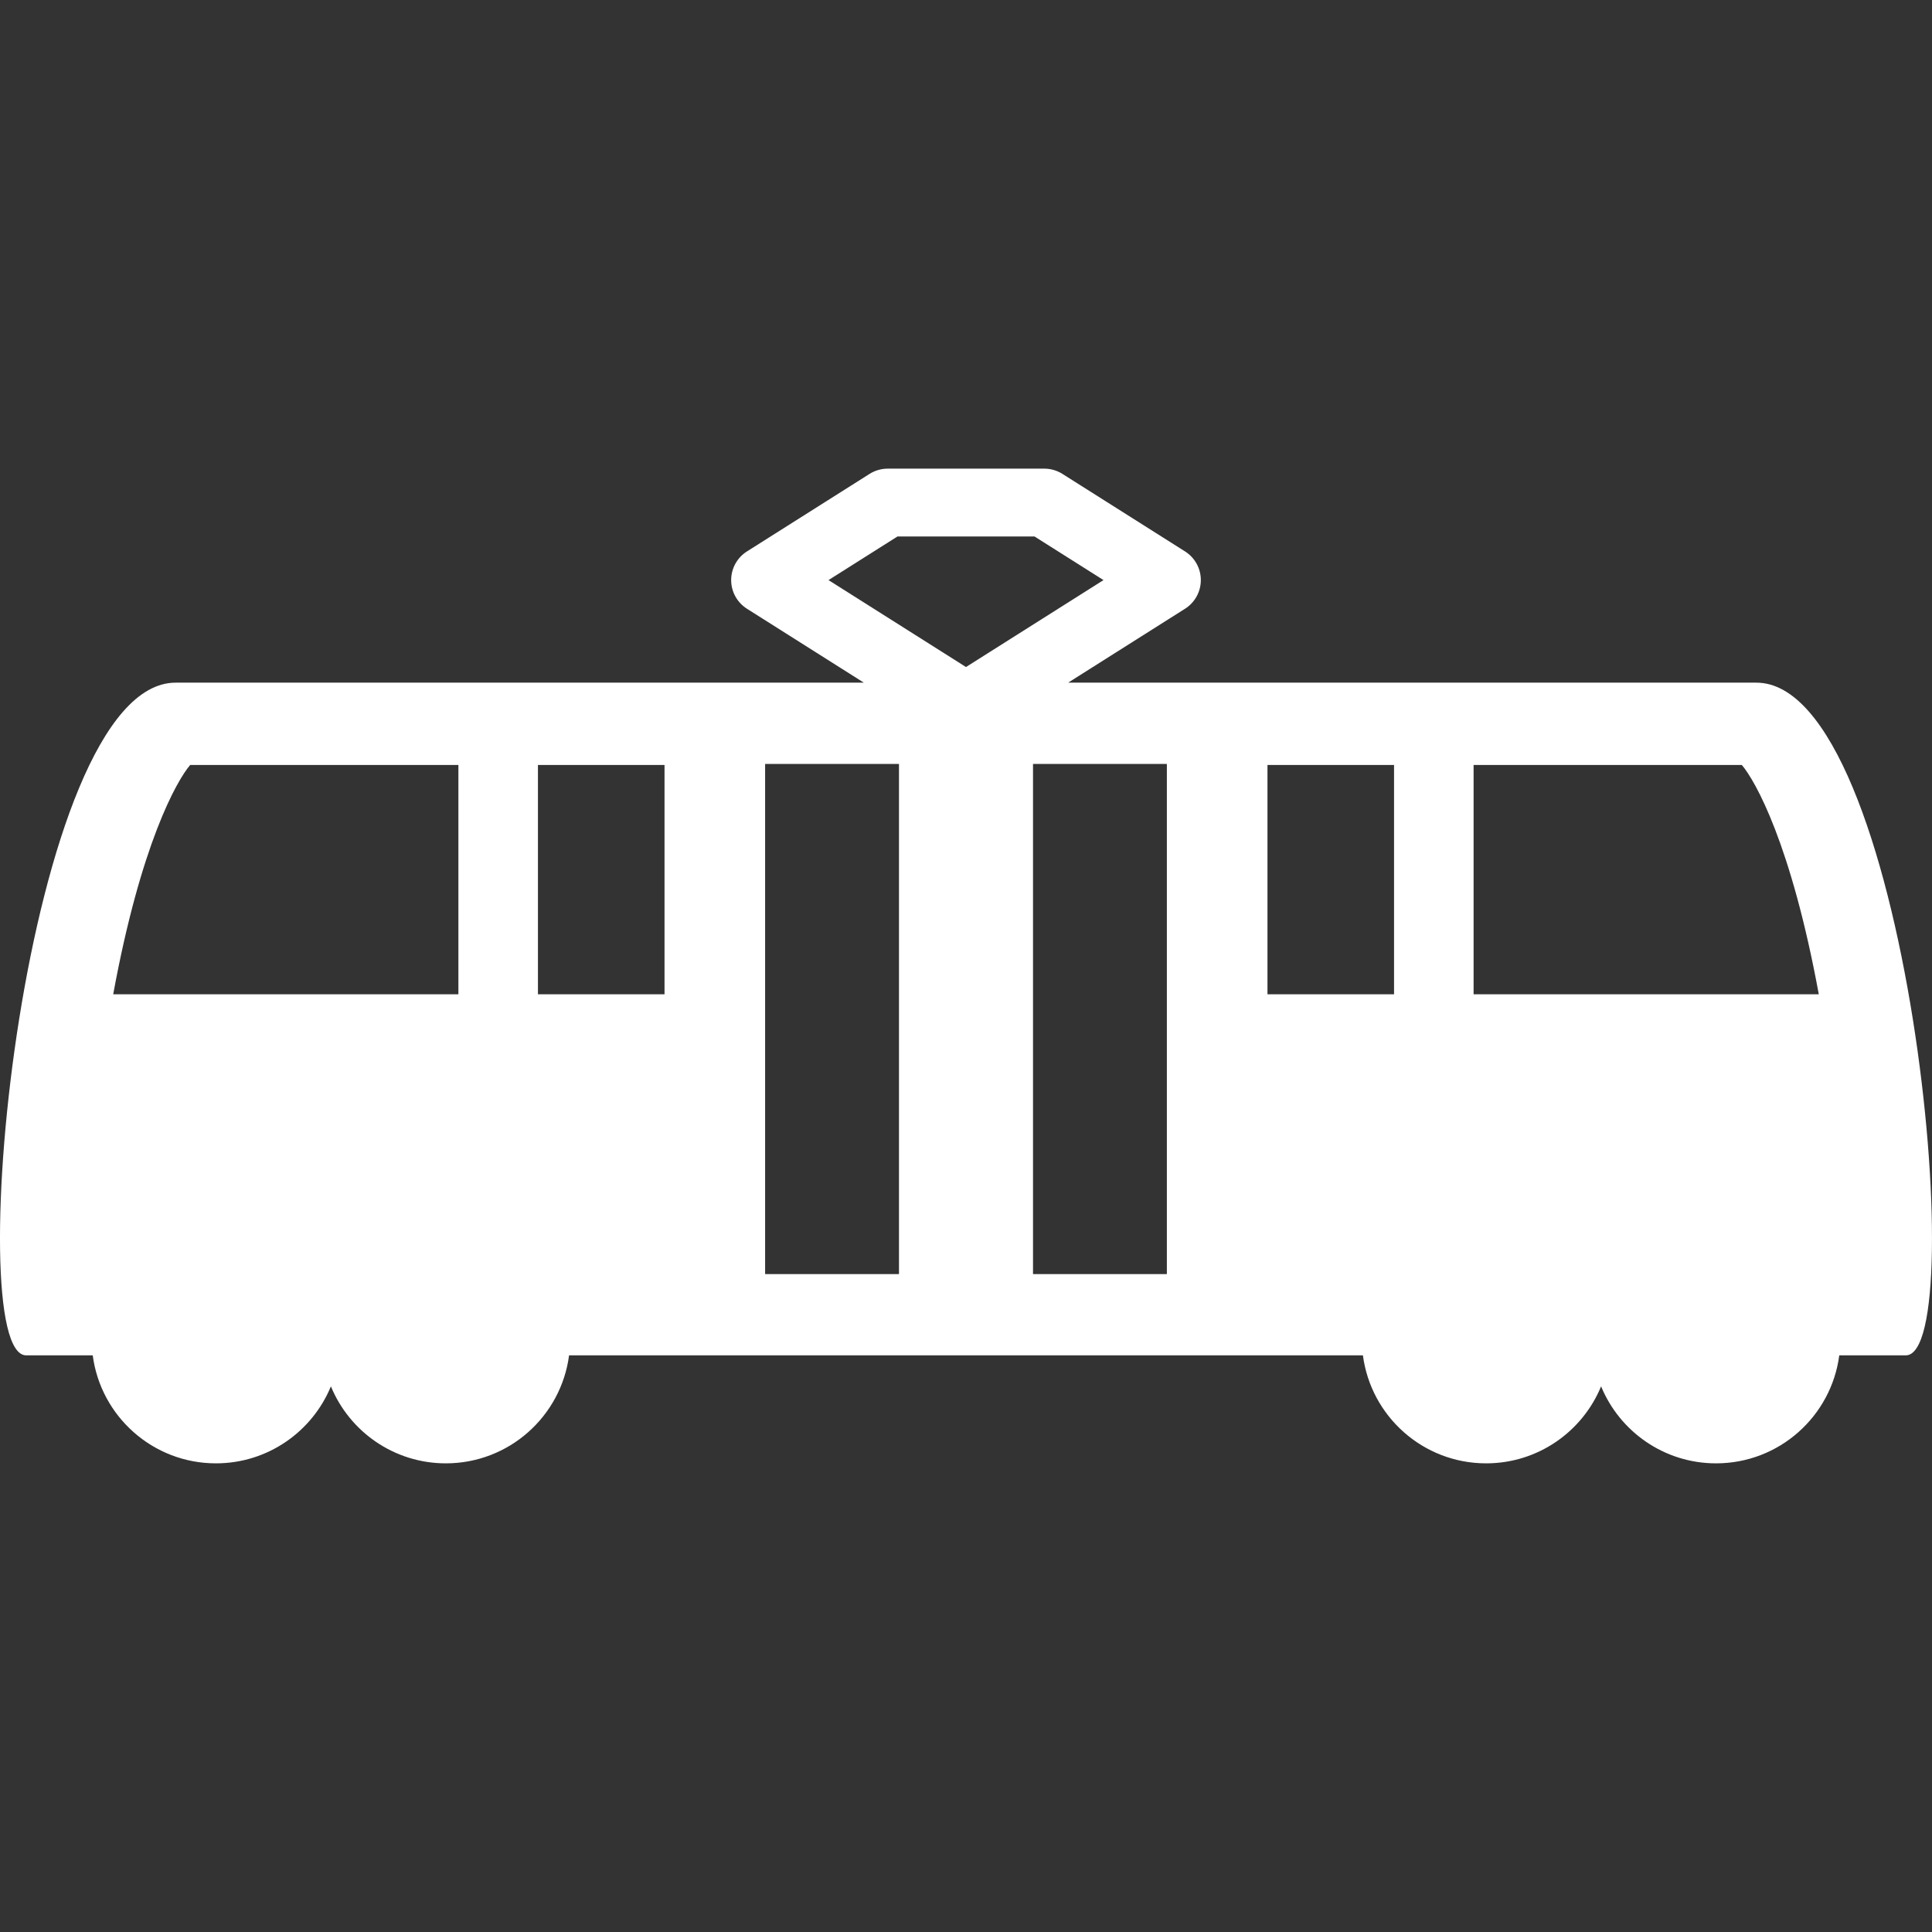 <?xml version="1.0" encoding="iso-8859-1"?>
<!DOCTYPE svg PUBLIC "-//W3C//DTD SVG 1.1//EN" "http://www.w3.org/Graphics/SVG/1.1/DTD/svg11.dtd">
<svg fill="white" version="1.1" id="Capa_1" xmlns="http://www.w3.org/2000/svg" xmlns:xlink="http://www.w3.org/1999/xlink" 
	 width="800px" height="800px" viewBox="0 0 427.411 427.41"
	 xml:space="preserve">
<rect x="0" y="0" width="427.411" height="427.41" fill="#333333" stroke="none"/>
<g>
	<path d="M388.547,151.022c-11.359,0-95.658,0-152.244,0l25.861-16.353c2.174-1.374,3.492-3.767,3.492-6.339
		c0-2.571-1.318-4.965-3.492-6.339l-27.129-17.154c-1.199-0.758-2.589-1.16-4.008-1.16h-34.644c-1.419,0-2.809,0.402-4.008,1.16
		l-27.129,17.154c-2.174,1.374-3.492,3.768-3.492,6.339c0,2.572,1.318,4.965,3.492,6.339l25.862,16.353c-0.21,0-0.436,0-0.637,0
		c-36.721,0-70.78,0-70.78,0c-31.684,0-65.348,0-80.828,0c-33.421,0-47.877,148.82-33.058,148.82h14.711
		c1.77,13.479,13.294,23.89,27.257,23.89c11.481,0,21.314-7.037,25.433-17.031c4.118,9.994,13.951,17.031,25.433,17.031
		c13.963,0,25.487-10.408,27.257-23.891h64.576h111.044c1.771,13.48,13.295,23.891,27.258,23.891
		c11.48,0,21.313-7.037,25.433-17.031c4.118,9.994,13.951,17.031,25.433,17.031c13.964,0,25.487-10.408,27.258-23.891h14.707
		C436.424,299.844,421.968,151.022,388.547,151.022z M198.556,118.679h30.299l15.268,9.653l-30.418,19.233l-30.417-19.233
		L198.556,118.679z M101.411,219.961H25.044c6.09-33.174,14.028-47.225,17.033-50.735h59.333V219.961z M147.01,219.961h-28.003
		v-50.735h28.003V219.961z M198.879,281.858h-29.614V169.007h29.614V281.858z M258.143,281.858H228.53V169.007h29.613V281.858z
		 M308.402,219.961H280.4v-50.735h28.002V219.961z M325.999,219.961v-50.735h59.333c3.005,3.511,10.942,17.562,17.032,50.735
		H325.999z"/>
</g>
</svg>